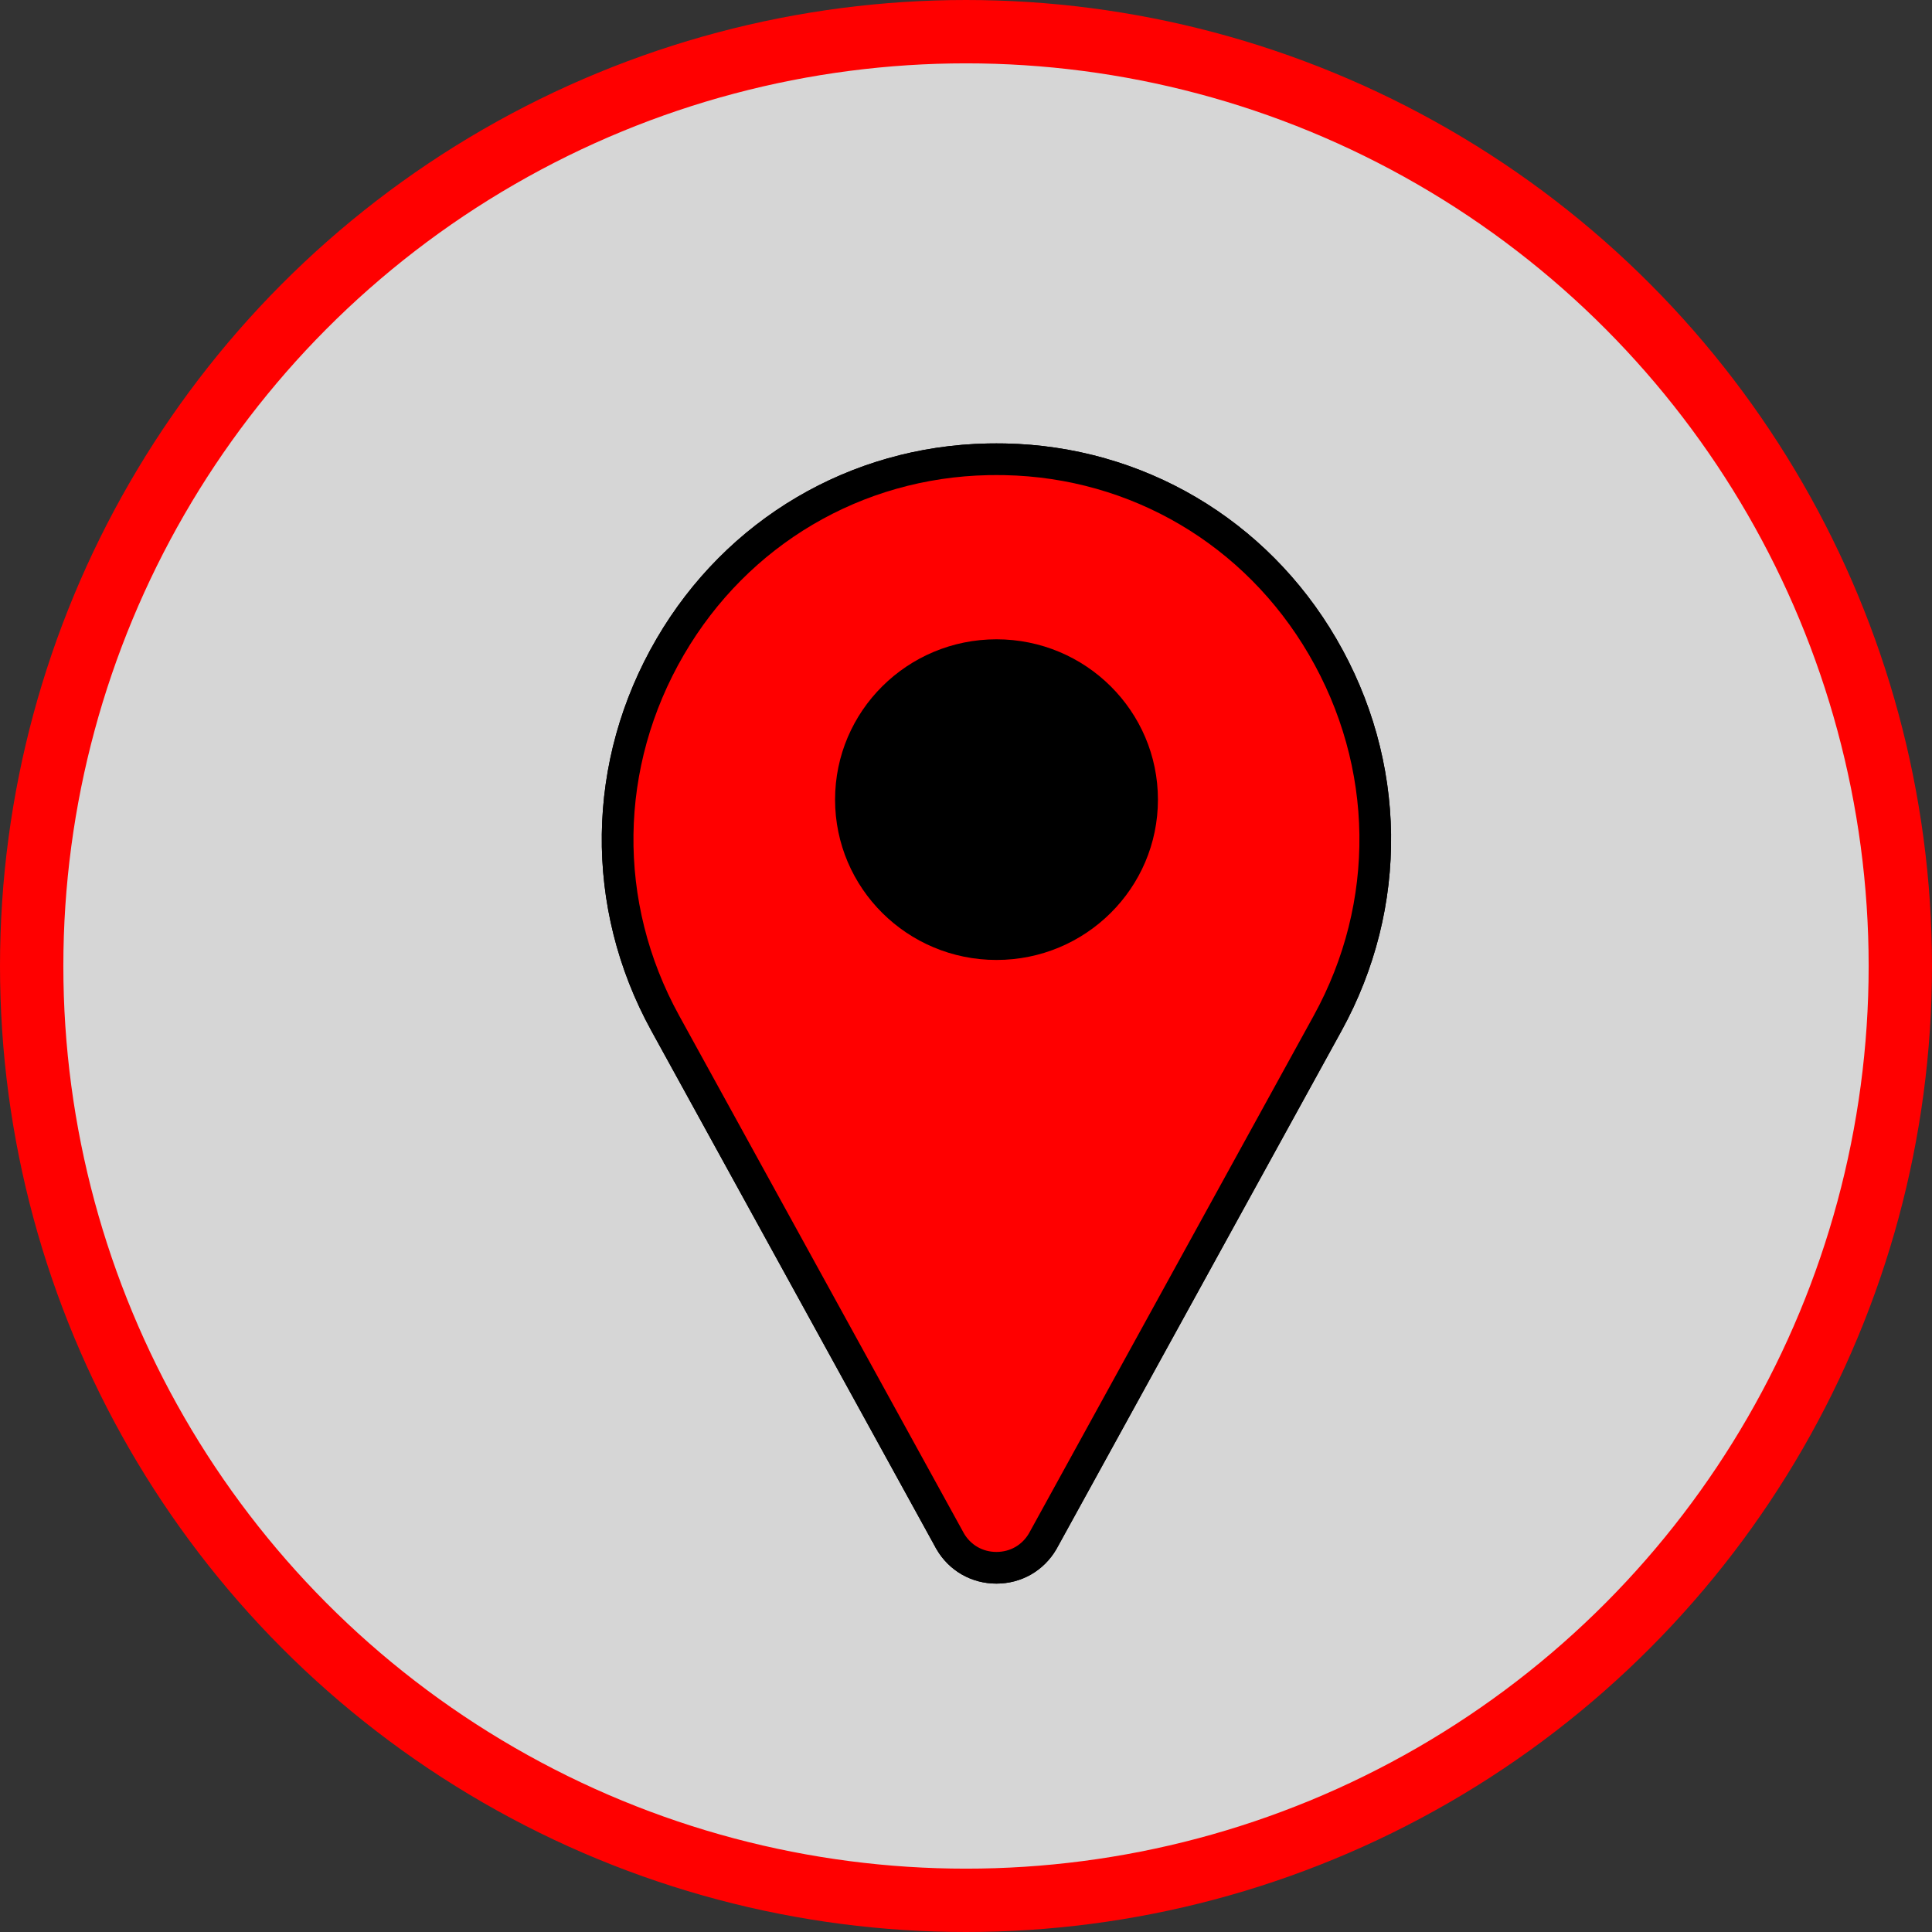 <svg width="61" height="61" viewBox="0 0 61 61" fill="none" xmlns="http://www.w3.org/2000/svg">
<rect x="0" y="0" width="61" height="61" fill="#333333" stroke="none"/>
<circle cx="30.5" cy="30.5" r="29.5" fill="white" fill-opacity="0.8" stroke="#FF0000" stroke-width="2"/>
<path d="M41.759 20.417L41.759 20.417C43.919 24.119 43.978 28.561 41.918 32.307C41.918 32.307 41.918 32.307 41.918 32.307L32.93 48.647L32.922 48.662C32.615 49.188 32.073 49.5 31.461 49.5C30.849 49.5 30.307 49.188 30 48.662L29.999 48.659L29.996 48.654C29.994 48.65 29.992 48.646 29.989 48.641L21.005 32.307L21.005 32.307C18.944 28.561 19.003 24.119 21.163 20.417C23.276 16.796 27.023 14.587 31.192 14.502C31.371 14.499 31.551 14.499 31.73 14.502C35.9 14.587 39.647 16.796 41.759 20.417ZM30.002 48.665L30.002 48.664C30.003 48.666 30.003 48.667 30.003 48.667L30.002 48.665Z" fill="#FF0000" stroke="black"/>
<path d="M41.759 20.417L41.759 20.417C43.919 24.119 43.978 28.561 41.918 32.307C41.918 32.307 41.918 32.307 41.918 32.307L32.93 48.647L32.922 48.662C32.615 49.188 32.073 49.5 31.461 49.5C30.849 49.5 30.307 49.188 30 48.662L29.999 48.659L29.996 48.654C29.994 48.65 29.992 48.646 29.989 48.641L21.005 32.307L21.005 32.307C18.944 28.561 19.003 24.119 21.163 20.417C23.276 16.796 27.023 14.587 31.192 14.502C31.371 14.499 31.551 14.499 31.73 14.502C35.9 14.587 39.647 16.796 41.759 20.417ZM30.002 48.665L30.002 48.664C30.003 48.666 30.003 48.667 30.003 48.667L30.002 48.665Z" fill="#FF0000" stroke="black"/>
<path d="M31.463 30.309C34.278 30.309 36.56 28.043 36.56 25.247C36.56 22.451 34.278 20.185 31.463 20.185C28.648 20.185 26.366 22.451 26.366 25.247C26.366 28.043 28.648 30.309 31.463 30.309Z" fill="black"/>
</svg>
